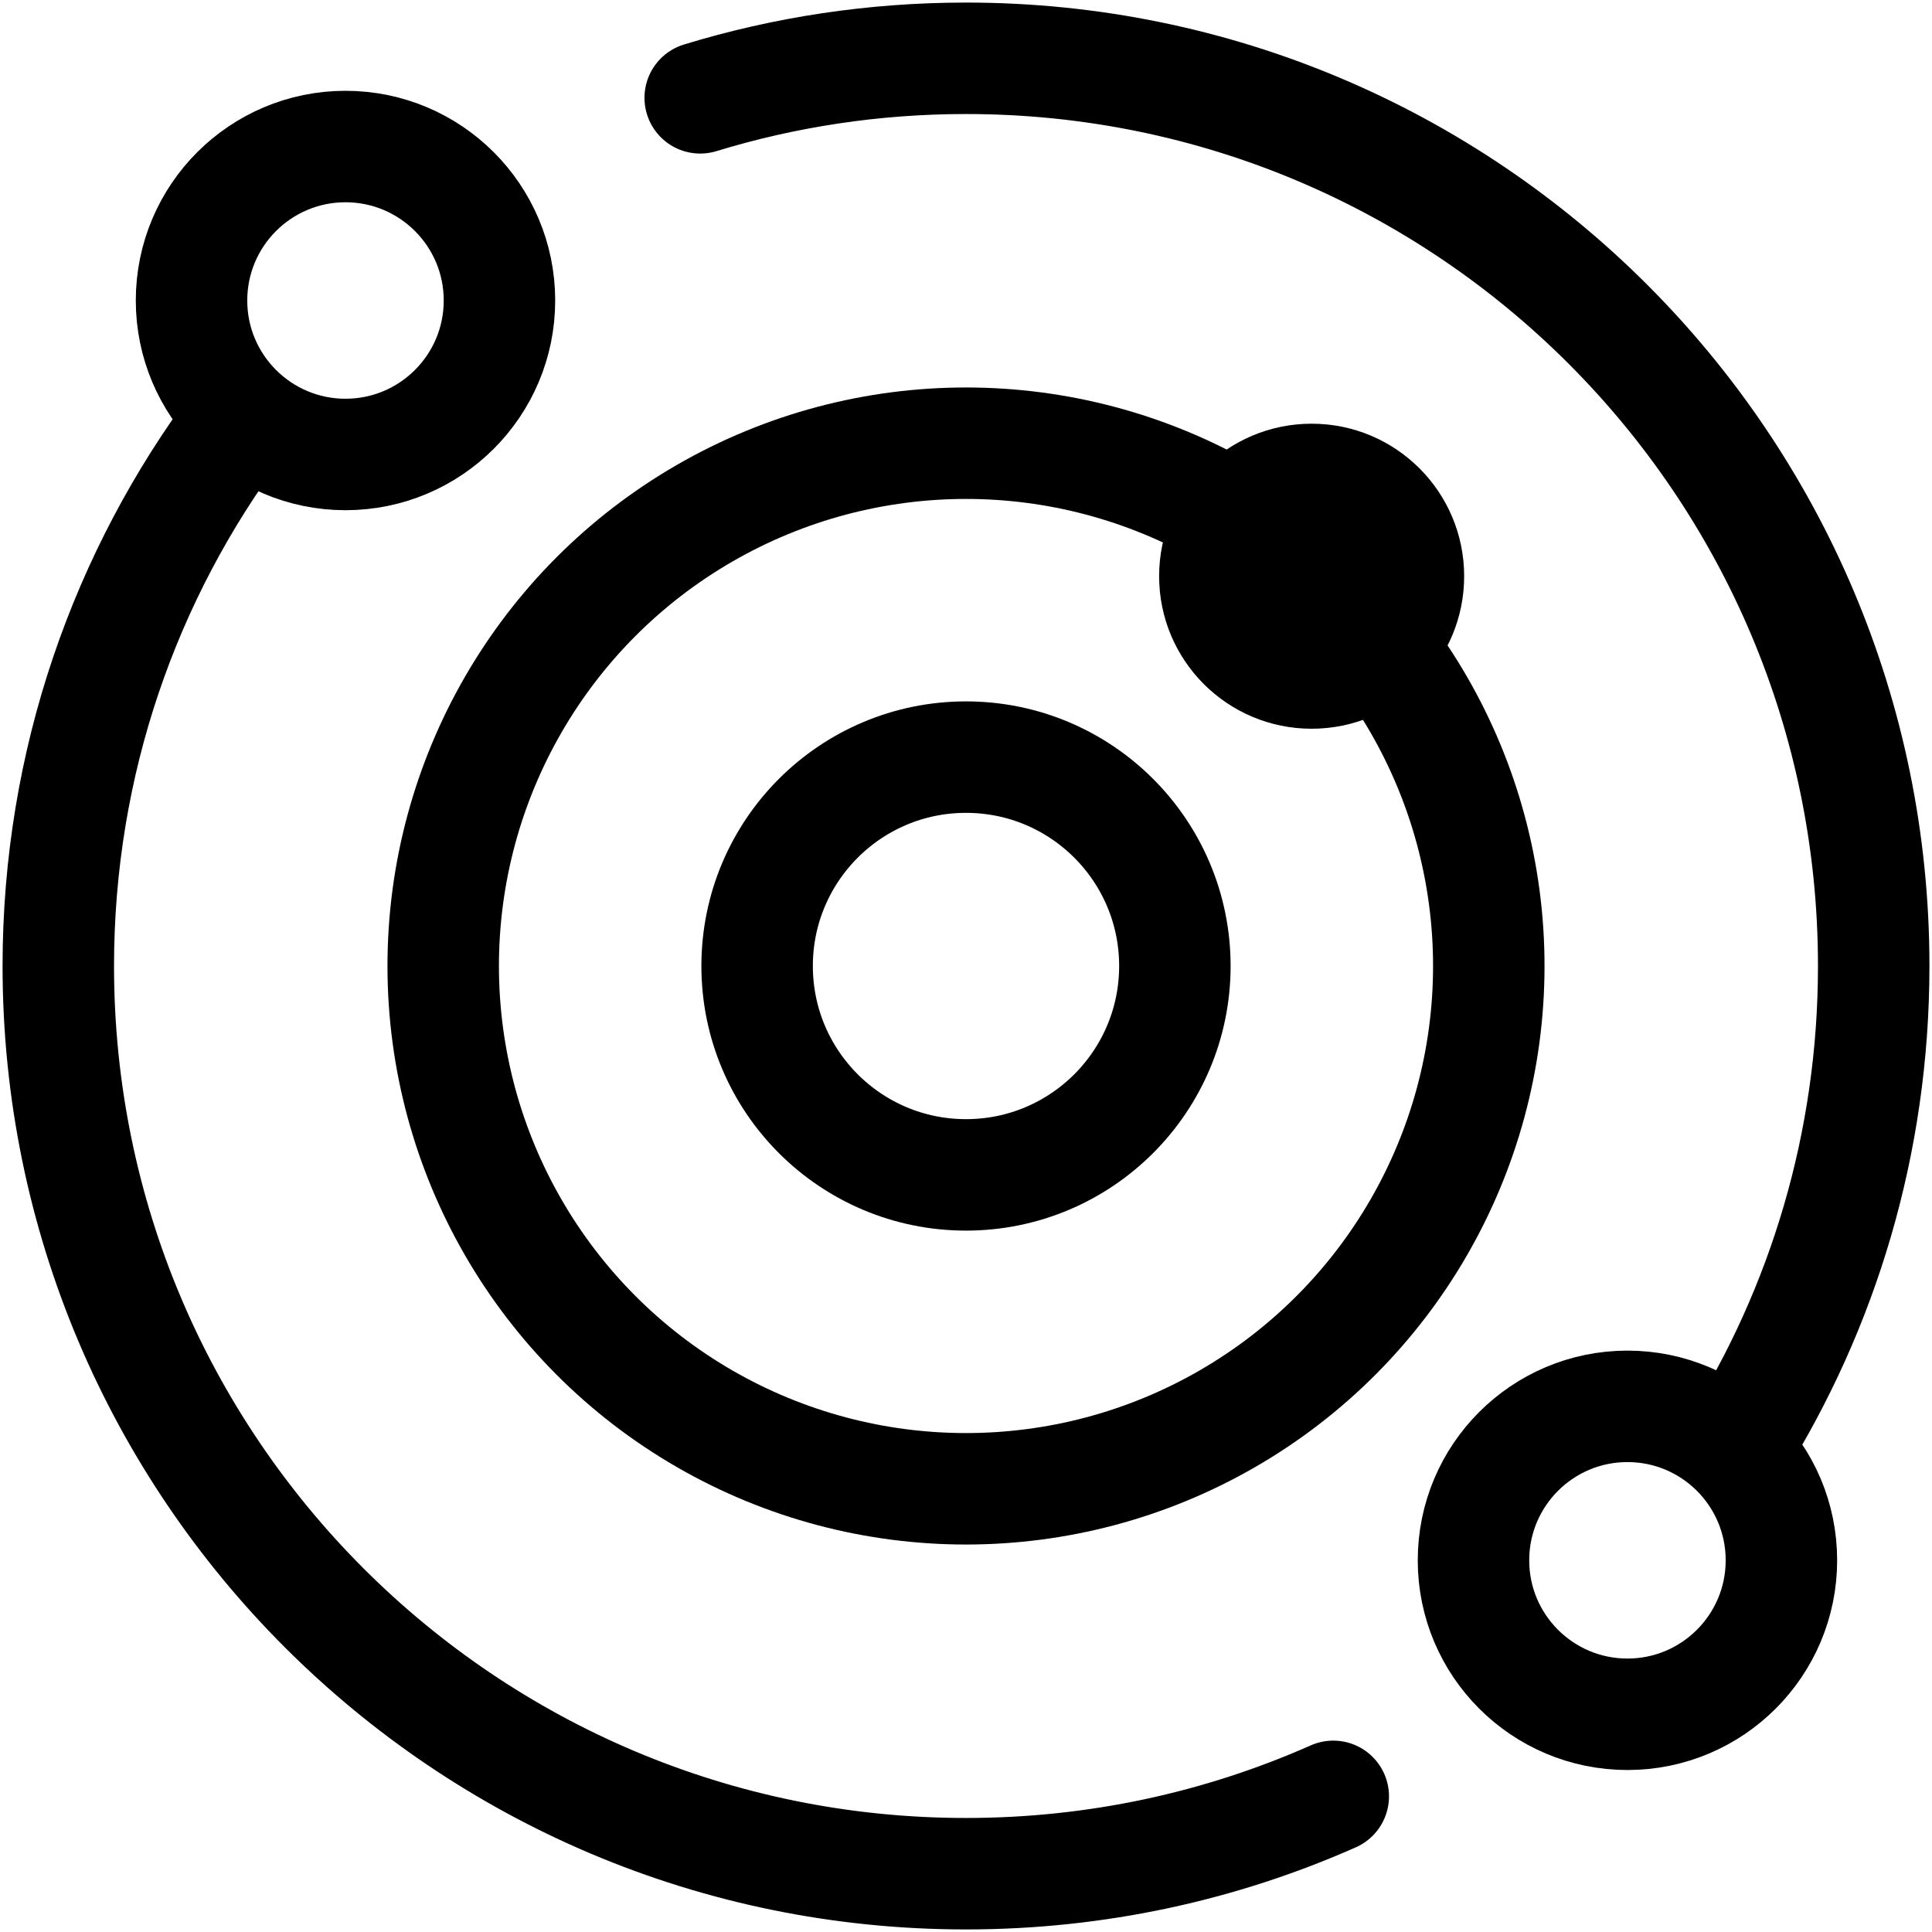 <svg  viewBox="0 0 52 52" fill="none" xmlns="http://www.w3.org/2000/svg">
<rect fill=""/>
<g id="system">
<rect width="60" height="60" transform="translate(-4 -4)" fill=""/>
<g id="Group 13">
<g id="Group 12">
<circle id="Ellipse 7" cx="26" cy="26" r="14.071" stroke="black" stroke-width="3"/>
<circle id="Ellipse 8" cx="26" cy="26" r="5.622" stroke="black" stroke-width="3"/>
<circle id="Ellipse 9" cx="35.303" cy="15.509" r="4.105" fill="black"/>
</g>
<g id="Group 11">
<path id="Ellipse 6" d="M46.705 38.975C49.066 35.215 50.431 30.767 50.431 26C50.431 12.507 39.493 1.569 26 1.569C23.511 1.569 21.109 1.941 18.846 2.633M35.885 48.349C32.862 49.688 29.518 50.431 26 50.431C12.507 50.431 1.569 39.493 1.569 26C1.569 20.518 3.374 15.458 6.423 11.382" stroke="black" stroke-width="3" stroke-linecap="round"/>
<circle id="Ellipse 10" cx="43.803" cy="41.996" r="4.144" stroke="black" stroke-width="3"/>
<circle id="Ellipse 11" cx="9.299" cy="8.088" r="4.144" stroke="black" stroke-width="3"/>
</g>
</g>
</g>
</svg>
